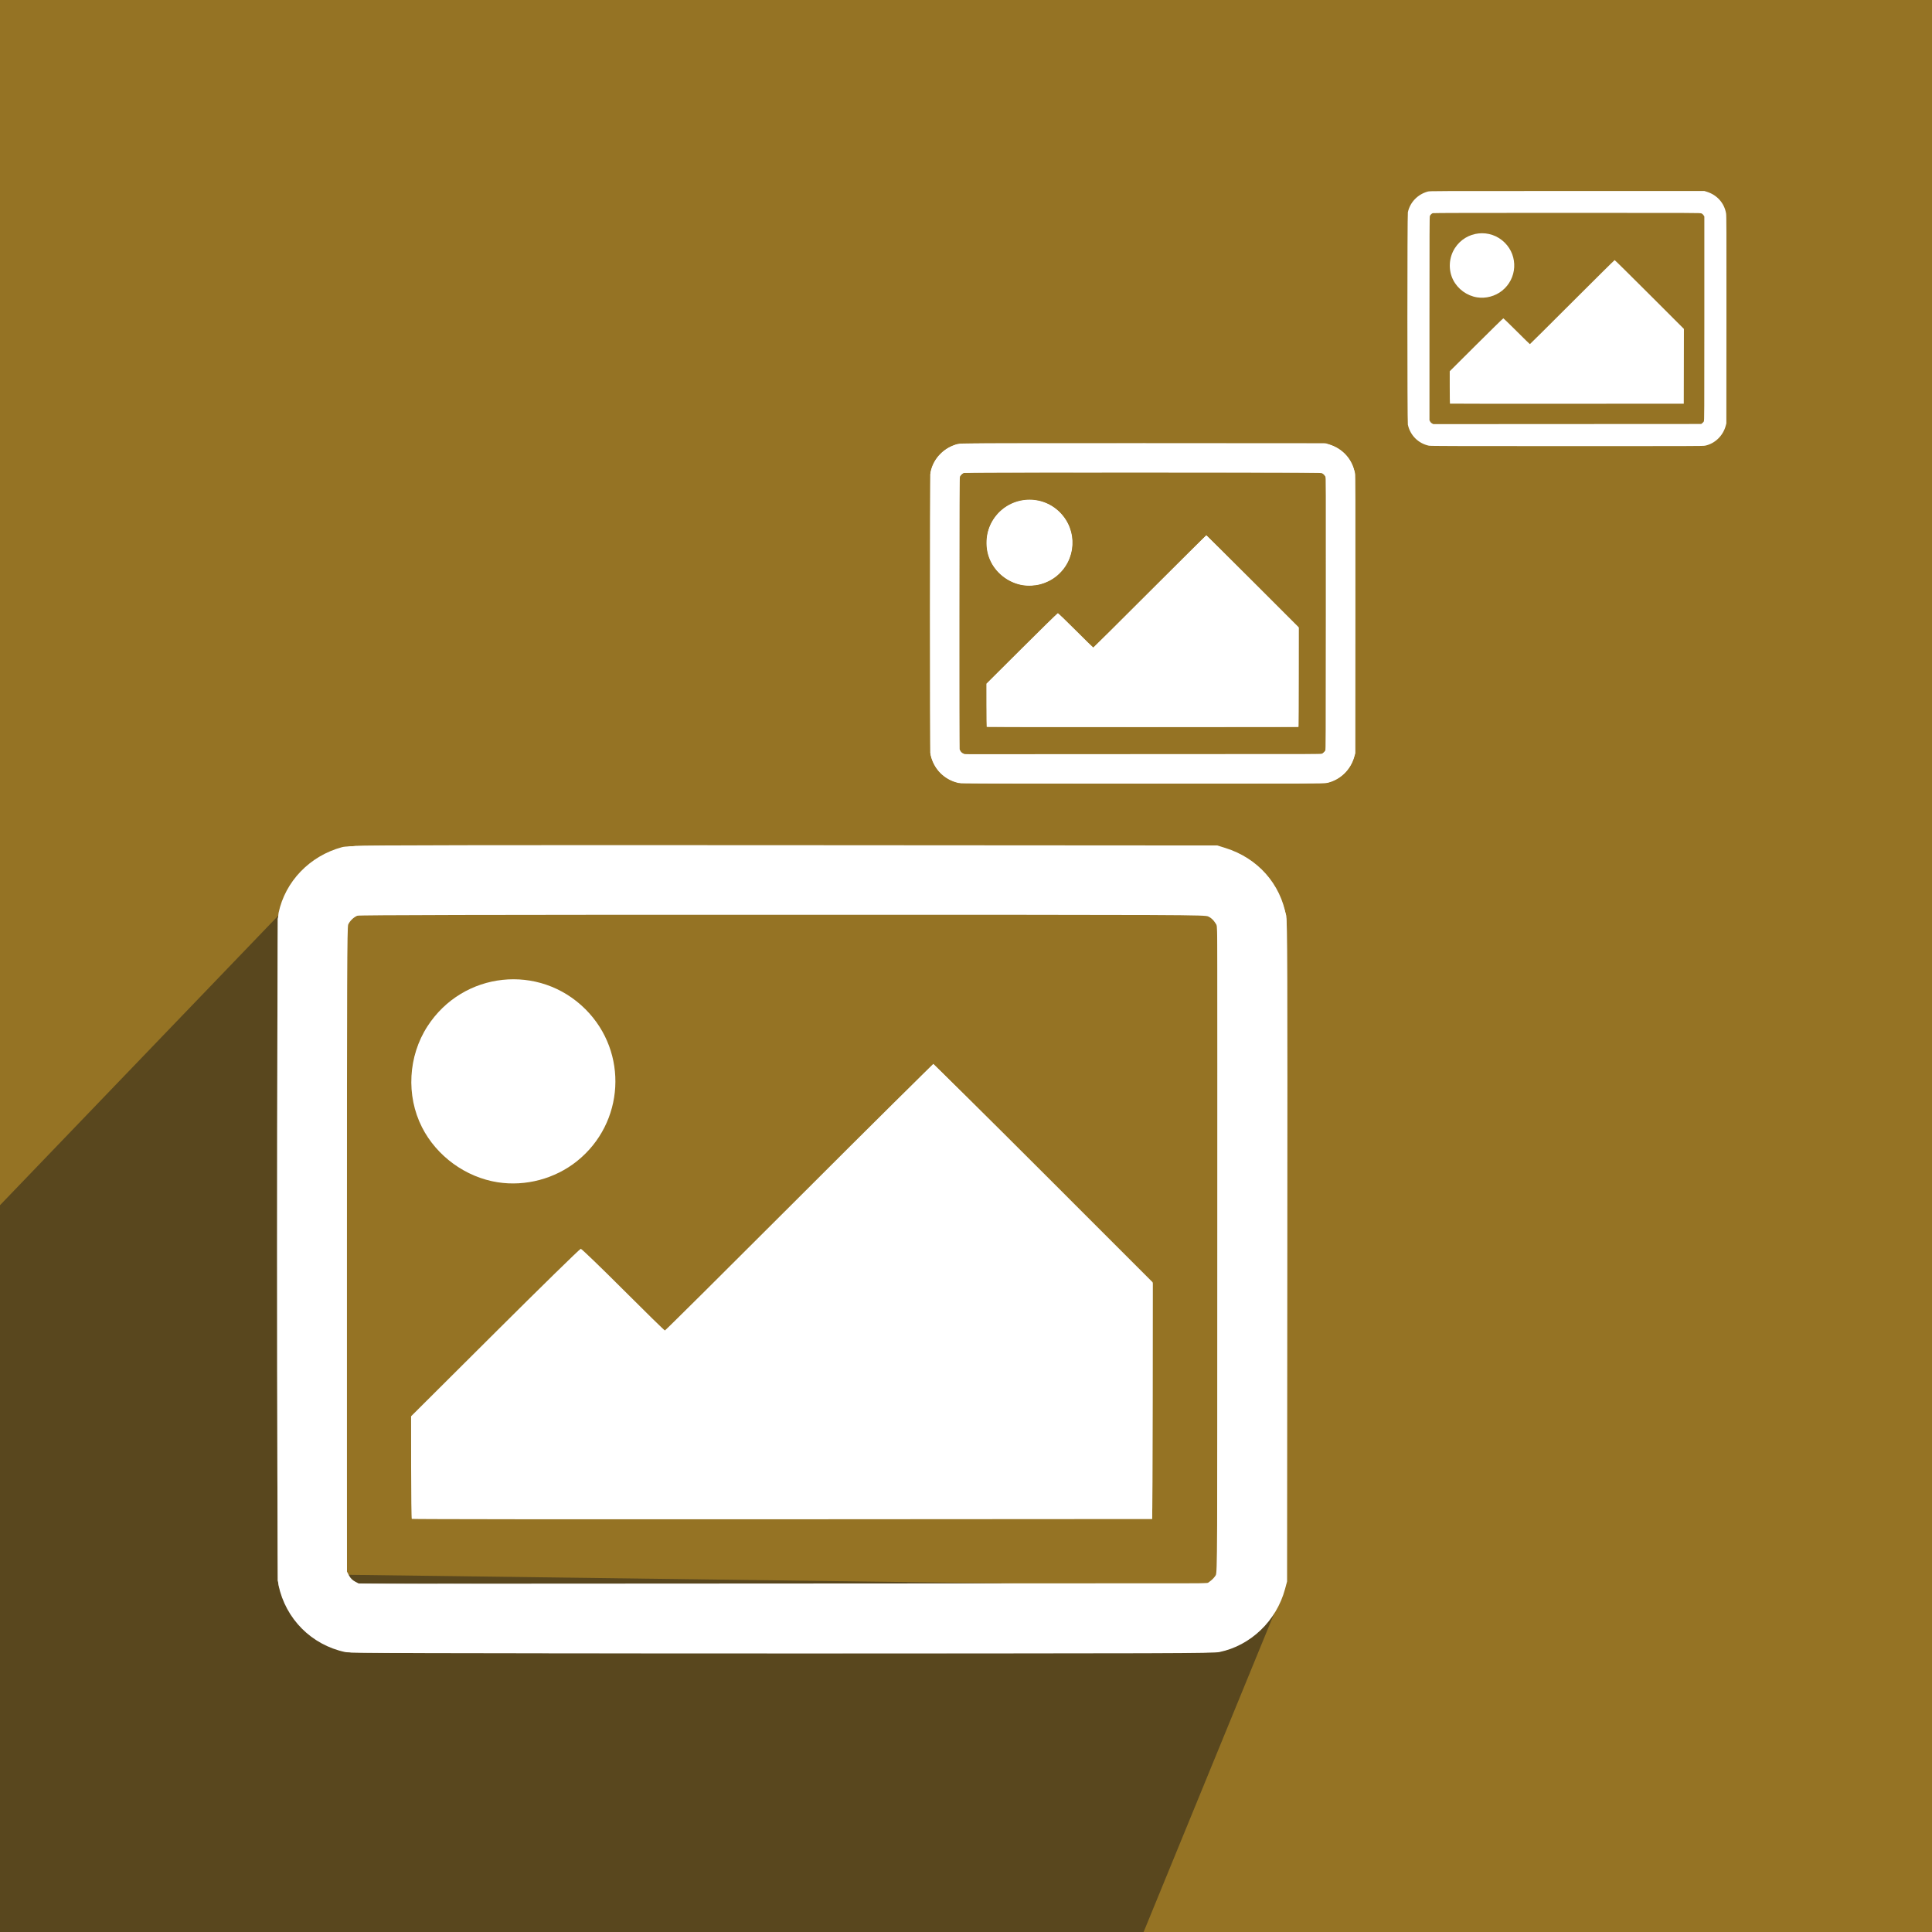 <?xml version="1.0" encoding="UTF-8" standalone="no"?>
<!-- Created with Inkscape (http://www.inkscape.org/) -->

<svg
   xmlns:dc="http://purl.org/dc/elements/1.1/"
   xmlns:cc="http://creativecommons.org/ns#"
   xmlns:rdf="http://www.w3.org/1999/02/22-rdf-syntax-ns#"
   xmlns:svg="http://www.w3.org/2000/svg"
   xmlns="http://www.w3.org/2000/svg"
   xmlns:sodipodi="http://sodipodi.sourceforge.net/DTD/sodipodi-0.dtd"
   xmlns:inkscape="http://www.inkscape.org/namespaces/inkscape"
   width="80"
   height="80"
   viewBox="0 0 21.167 21.167"
   version="1.1"
   id="svg8"
   inkscape:version="0.92.5 (2060ec1f9f, 2020-04-08)"
   sodipodi:docname="icon.svg"
   inkscape:export-filename="/home/antoniofregoso/Desarrollo/Odoo/14/ux/website_animated/static/description/icon.png"
   inkscape:export-xdpi="94.567993"
   inkscape:export-ydpi="94.567993">
  <defs
     id="defs2" />
  <sodipodi:namedview
     id="base"
     pagecolor="#ffffff"
     bordercolor="#666666"
     borderopacity="1.0"
     inkscape:pageopacity="0.0"
     inkscape:pageshadow="2"
     inkscape:zoom="5.8159535"
     inkscape:cx="-4.7392851"
     inkscape:cy="32.641973"
     inkscape:document-units="mm"
     inkscape:current-layer="layer1"
     showgrid="false"
     units="px"
     inkscape:window-width="1680"
     inkscape:window-height="986"
     inkscape:window-x="0"
     inkscape:window-y="27"
     inkscape:window-maximized="1" />
  <g
     inkscape:label="Capa 1"
     inkscape:groupmode="layer"
     id="layer1"
     transform="translate(0,-275.833)">
    <rect
       style="opacity:1;fill:#957324;fill-opacity:1;stroke:none;stroke-width:0.481;stroke-miterlimit:4;stroke-dasharray:none;stroke-opacity:1"
       id="rect812"
       width="21.326"
       height="21.262"
       x="-0.032"
       y="275.801" />
    <path
       style="fill:#1a1a1a;stroke:none;stroke-width:0.265;stroke-linecap:butt;stroke-linejoin:miter;stroke-opacity:1;stroke-miterlimit:4;stroke-dasharray:none;opacity:0.486"
       d="m 3.061,285.852 -3.106,3.232 0.014,7.979 12.542,-0.018 1.583,-3.862 -0.886,0.026 -9.423,-0.123 z"
       id="path927"
       inkscape:connector-curvature="0" />
    <rect
       style="opacity:1;fill:none;fill-opacity:1;stroke:#ffffff;stroke-width:1.591;stroke-miterlimit:4;stroke-dasharray:none;stroke-dashoffset:0;stroke-opacity:1"
       id="rect876"
       width="0.579"
       height="0"
       x="12.031"
       y="286.771"
       ry="0" />
    <g
       id="g859"
       transform="matrix(0.038,0,0,0.038,7.446,278.668)"
       style="fill:#ffffff">
      <path
         style="fill:#ffffff;stroke-width:0.265"
         d="m -96.45,401.71 c -9.694,-2.079 -17.128,-9.535 -19.195,-19.252 -0.588,-2.765 -0.577,-191.048 0.011,-193.847 1.914,-9.098 8.995,-16.443 18.281,-18.96 1.777,-0.482 5.441,-0.496 127.11,-0.496 H 155.036 l 2.327,0.73 c 9.336,2.928 15.899,10.32 17.524,19.736 0.346,2.005 0.386,14.004 0.324,97.009 l -0.071,94.721 -0.593,2.201 c -2.466,9.154 -9.911,16.302 -18.904,18.15 -1.845,0.379 -13.887,0.417 -126.206,0.398 -105.112,-0.018 -124.431,-0.078 -125.887,-0.39 z M 153.139,381.139 c 0.535,-0.408 1.18,-1.122 1.435,-1.587 0.438,-0.801 0.463,-5.802 0.463,-93.999 v -93.153 l -0.745,-1.126 c -0.469,-0.708 -1.156,-1.312 -1.852,-1.629 -1.082,-0.491 -3.825,-0.503 -122.864,-0.508 -85.397,-0.004 -121.98,0.078 -122.502,0.276 -1.014,0.383 -2.189,1.525 -2.629,2.554 -0.307,0.718 -0.364,15.446 -0.364,93.687 v 92.836 l 0.609,1.152 c 0.417,0.788 0.974,1.345 1.763,1.762 l 1.154,0.61 122.281,-0.067 122.281,-0.067 z M -77.224,363.315 c -0.097,-0.097 -0.182,-6.795 -0.188,-14.883 l -0.011,-14.706 24.239,-24.143 c 13.331,-13.279 24.439,-24.143 24.684,-24.143 0.245,0 5.743,5.298 12.217,11.774 6.474,6.476 11.891,11.774 12.038,11.774 0.146,0 17.53,-17.264 38.63,-38.365 21.1,-21.101 38.543,-38.365 38.762,-38.365 0.219,0 14.537,14.139 31.817,31.421 l 31.42,31.421 -0.067,34.13 -0.067,34.13 -106.649,0.067 c -58.657,0.037 -106.728,-0.013 -106.826,-0.11 z m 24.8,-97.047 c -9.248,-1.437 -17.638,-7.533 -21.866,-15.887 -4.612,-9.114 -3.986,-20.484 1.603,-29.113 10.251,-15.828 32.246,-18.183 45.55,-4.879 12.412,12.412 11.266,32.8 -2.46,43.788 -6.336,5.072 -14.817,7.335 -22.827,6.091 z"
         id="path873"
         inkscape:connector-curvature="0" />
      <path
         style="fill:#ffffff;stroke-width:0.265"
         d="m -94.708,401.829 c -10.011,-1.468 -17.971,-8.617 -20.592,-18.494 l -0.597,-2.249 v -95.382 -95.382 l 0.598,-2.349 c 1.227,-4.816 3.528,-8.685 7.268,-12.22 4.013,-3.793 8.812,-5.929 14.539,-6.471 2.094,-0.198 39.748,-0.26 125.232,-0.205 l 122.237,0.078 2.584,0.714 c 8.605,2.376 14.894,8.479 17.588,17.067 l 0.73,2.327 v 96.308 96.308 l -0.729,2.325 c -2.783,8.873 -9,14.771 -18.253,17.318 -1.554,0.428 -9.207,0.458 -125.348,0.495 -68.727,0.022 -124.388,-0.062 -125.258,-0.19 z M 152.707,381.682 c 0.465,-0.255 1.18,-0.9 1.587,-1.435 l 0.741,-0.972 0.067,-93.421 c 0.065,-90.596 0.052,-93.449 -0.424,-94.345 -0.27,-0.508 -0.995,-1.281 -1.611,-1.718 l -1.12,-0.794 -121.718,-0.068 c -85.048,-0.047 -122.032,0.017 -122.759,0.213 -1.383,0.373 -3.048,1.908 -3.385,3.122 -0.38,1.369 -0.372,185.272 0.009,186.642 0.338,1.219 1.803,2.738 2.963,3.073 0.53,0.154 47.452,0.232 122.831,0.206 115.591,-0.041 122.017,-0.067 122.819,-0.506 z m -229.667,-18.631 c -0.097,-0.097 -0.176,-6.727 -0.176,-14.734 v -14.558 l 24.114,-23.961 c 13.263,-13.179 24.306,-23.994 24.54,-24.034 0.262,-0.045 4.947,4.451 12.199,11.708 6.475,6.479 11.892,11.781 12.038,11.781 0.146,0 17.619,-17.353 38.829,-38.563 l 38.564,-38.563 31.617,31.62 31.617,31.62 v 33.512 c 0,18.432 -0.072,33.7 -0.161,33.93 -0.146,0.381 -9.784,0.419 -106.583,0.419 -58.532,0 -106.502,-0.079 -106.599,-0.176 z m 23.809,-97.067 c -12.284,-2.319 -21.957,-12.289 -23.737,-24.464 -0.49,-3.354 -0.186,-8.798 0.666,-11.907 4.441,-16.206 21.301,-25.344 37.363,-20.25 11.251,3.569 19.466,14.273 20.109,26.203 0.753,13.981 -8.436,26.443 -22.139,30.022 -2.958,0.773 -9.2,0.974 -12.262,0.396 z"
         id="path871"
         inkscape:connector-curvature="0" />
      <path
         style="fill:#ffffff;stroke-width:0.265"
         d="m -96.186,401.453 c -6.137,-1.259 -11.897,-5.036 -15.363,-10.073 -1.125,-1.635 -2.993,-5.682 -3.592,-7.781 -0.473,-1.658 -0.494,-5.126 -0.571,-96.838 -0.059,-70.07 -10e-4,-95.628 0.22,-97.055 1.304,-8.401 7.262,-15.696 15.381,-18.832 4.429,-1.711 -5.633,-1.588 129.702,-1.586 84.555,0.001 123.601,0.089 124.783,0.279 7.803,1.259 14.742,6.466 18.157,13.625 0.629,1.318 1.414,3.462 1.746,4.763 l 0.602,2.365 v 95.382 95.382 l -0.7,2.532 c -1.3,4.7 -3.495,8.304 -7.169,11.772 -3.432,3.239 -7.888,5.467 -12.371,6.186 -1.177,0.189 -40.747,0.269 -125.412,0.253 -101.997,-0.019 -123.994,-0.085 -125.412,-0.376 z m 249.125,-19.836 c 0.619,-0.363 1.403,-1.107 1.743,-1.654 l 0.618,-0.995 0.077,-92.736 c 0.055,-66.248 -0.005,-93.021 -0.21,-93.733 -0.36,-1.248 -1.708,-2.807 -2.831,-3.276 -0.714,-0.298 -20.986,-0.357 -122.847,-0.357 -121.281,0 -121.998,0.003 -123.024,0.527 -0.568,0.29 -1.367,0.965 -1.775,1.501 l -0.743,0.974 -0.075,93.022 c -0.041,51.162 -0.006,93.411 0.079,93.887 0.186,1.046 1.54,2.654 2.637,3.131 0.656,0.286 22.605,0.35 123.013,0.358 l 122.214,0.01 z M -76.805,363.052 c -0.259,-0.105 -0.331,-3.273 -0.331,-14.594 v -14.46 l 24.141,-24.147 c 13.278,-13.281 24.261,-24.147 24.407,-24.147 0.146,0 5.654,5.387 12.239,11.972 L -4.375,309.647 34.188,271.085 c 21.21,-21.209 38.742,-38.562 38.96,-38.562 0.218,0 14.476,14.08 31.685,31.288 l 31.288,31.288 -0.067,33.998 -0.067,33.998 -106.23,0.045 c -58.427,0.025 -106.379,-0.015 -106.561,-0.088 z m 25.202,-96.961 c -4.09,-0.511 -9.137,-2.41 -12.599,-4.74 -2.326,-1.566 -6.049,-5.25 -7.66,-7.582 -7.119,-10.298 -6.897,-24.09 0.547,-33.982 9.27,-12.32 26.4,-15.402 39.205,-7.055 6.675,4.351 11.287,11.236 12.795,19.1 0.433,2.258 0.565,7.073 0.255,9.297 -2.192,15.74 -16.781,26.931 -32.543,24.962 z"
         id="path869"
         inkscape:connector-curvature="0" />
      <path
         style="fill:#ffffff;stroke-width:0.265"
         d="m -94.995,401.564 c -5.139,-0.745 -10.148,-3.367 -13.923,-7.29 -3.05,-3.17 -5.102,-6.903 -6.249,-11.372 -0.441,-1.718 -0.466,-6.984 -0.466,-97.33 v -95.515 l 0.597,-2.249 c 1.203,-4.533 3.596,-8.579 6.941,-11.735 3.19,-3.009 6.763,-4.971 11.036,-6.06 l 2.329,-0.594 H 29.227 c 134.768,0 125.34,-0.106 129.686,1.462 8.121,2.931 14.245,10.339 15.562,18.825 0.221,1.427 0.279,26.985 0.22,97.055 -0.078,91.603 -0.099,95.181 -0.57,96.838 -0.797,2.801 -2.861,6.846 -4.621,9.053 -3.376,4.235 -7.825,7.076 -13.417,8.567 -1.784,0.476 -5.878,0.493 -125.669,0.533 -69.015,0.023 -124.528,-0.061 -125.412,-0.189 z M 152.759,381.88 c 0.494,-0.291 1.268,-0.987 1.72,-1.546 l 0.822,-1.017 0.067,-93.382 c 0.067,-92.848 0.064,-93.388 -0.461,-94.416 -0.29,-0.569 -0.966,-1.369 -1.502,-1.778 l -0.974,-0.743 -122.617,-0.067 -122.617,-0.067 -1.006,0.566 c -1.144,0.643 -1.88,1.543 -2.331,2.849 -0.422,1.223 -0.448,185.124 -0.027,186.641 0.365,1.313 2.012,2.948 3.32,3.295 0.698,0.185 40.074,0.26 122.867,0.233 121.329,-0.039 121.844,-0.042 122.739,-0.569 z M -76.871,348.476 v -14.487 l 24.011,-24.01 c 13.206,-13.206 24.129,-24.01 24.272,-24.01 0.143,0 5.563,5.298 12.045,11.774 6.482,6.476 11.96,11.774 12.174,11.774 0.214,0 17.743,-17.353 38.953,-38.563 l 38.563,-38.563 31.486,31.485 31.486,31.485 -0.067,33.734 -0.067,33.734 -106.429,0.067 -106.429,0.067 z m 24.32,-82.619 c -12.089,-2.046 -21.65,-11.377 -23.92,-23.347 -0.52,-2.74 -0.514,-8.007 0.012,-10.779 2.247,-11.845 11.69,-21.084 23.688,-23.177 3.239,-0.565 8.748,-0.389 11.627,0.371 5.689,1.503 9.433,3.638 13.507,7.705 2.935,2.929 4.421,4.966 5.94,8.139 4.128,8.619 3.546,19.306 -1.499,27.541 -2.488,4.061 -5.649,7.176 -9.911,9.767 -4.555,2.77 -9.395,4.068 -14.966,4.015 -1.796,-0.017 -3.811,-0.123 -4.478,-0.236 z"
         id="path867"
         inkscape:connector-curvature="0" />
      <path
         style="fill:#ffffff;stroke-width:0.265"
         d="m -96.583,401.153 c -7.724,-1.647 -14.366,-7.277 -17.291,-14.655 -1.782,-4.494 -1.648,4.163 -1.567,-101.72 l 0.073,-95.779 0.612,-1.974 c 2.786,-8.991 10.162,-15.591 19.214,-17.195 1.082,-0.192 39.91,-0.278 125.053,-0.278 136.198,0 125.383,-0.134 129.916,1.613 3.982,1.535 8.582,5.195 11.065,8.804 1.314,1.909 2.874,5.377 3.528,7.839 l 0.597,2.249 v 95.515 c 0,90.301 -0.025,95.614 -0.466,97.328 -1.243,4.843 -3.116,8.118 -6.678,11.68 -3.653,3.653 -7.206,5.598 -12.108,6.629 -2.792,0.587 -249.186,0.533 -251.946,-0.056 z M 153.264,381.681 c 0.605,-0.4 1.37,-1.234 1.7,-1.852 l 0.601,-1.124 v -93.133 -93.133 l -0.642,-1.121 c -0.353,-0.616 -1.117,-1.45 -1.697,-1.852 l -1.055,-0.731 -121.996,-0.077 c -85.993,-0.054 -122.285,0.006 -122.976,0.205 -1.272,0.367 -2.484,1.401 -3.133,2.675 -0.513,1.005 -0.518,2.1 -0.451,94.398 l 0.067,93.382 0.819,1.017 c 0.45,0.559 1.284,1.283 1.852,1.608 l 1.033,0.591 122.389,-0.062 122.389,-0.062 z M -76.695,362.786 c -0.097,-0.097 -0.176,-6.614 -0.176,-14.483 v -14.306 l 24.009,-24.014 c 13.205,-13.208 24.128,-24.014 24.274,-24.014 0.146,0 5.654,5.387 12.239,11.972 l 11.974,11.972 38.563,-38.562 c 21.21,-21.209 38.742,-38.562 38.96,-38.562 0.218,0 14.416,14.02 31.551,31.155 l 31.154,31.155 v 33.932 33.932 H 29.668 c -58.402,0 -106.265,-0.079 -106.362,-0.176 z m 24.832,-96.938 c -4.388,-0.689 -8.848,-2.41 -12.341,-4.763 -2.331,-1.57 -5.785,-4.987 -7.393,-7.313 -1.823,-2.637 -3.571,-6.415 -4.41,-9.534 -0.625,-2.322 -0.696,-3.047 -0.69,-7.085 0.005,-4.021 0.081,-4.778 0.711,-7.144 0.84,-3.155 3.064,-7.779 4.909,-10.205 6.1,-8.025 16.178,-12.454 25.933,-11.396 6.936,0.752 12.837,3.543 17.6,8.324 9.738,9.774 11.3,24.705 3.79,36.227 -4.211,6.46 -10.634,10.855 -18.324,12.537 -2.265,0.496 -7.636,0.689 -9.784,0.351 z"
         id="path865"
         inkscape:connector-curvature="0" />
      <path
         style="fill:#ffffff;stroke-width:0.265"
         d="m -95.566,401.201 c -10.117,-1.842 -17.801,-9.575 -19.542,-19.666 -0.349,-2.021 -0.389,-13.805 -0.328,-97.021 l 0.069,-94.721 0.597,-2.117 c 2.457,-8.713 8.852,-15.043 17.575,-17.393 l 2.201,-0.593 122.899,-0.081 c 86.661,-0.057 123.636,0.003 125.4,0.205 9.824,1.121 17.956,8.189 20.551,17.863 0.482,1.796 0.497,4.78 0.497,98.028 0,91.896 -0.021,96.253 -0.477,97.896 -0.746,2.688 -2.914,6.889 -4.703,9.112 -2.981,3.705 -7.7,6.77 -12.547,8.146 l -2.117,0.601 -124.09,0.043 c -100.974,0.035 -124.442,-0.021 -125.984,-0.301 z M 151.576,382.553 c 1.236,-0.287 2.087,-0.885 3.18,-2.236 l 0.809,-1 0.077,-93.043 c 0.055,-66.43 -0.005,-93.328 -0.21,-94.039 -0.36,-1.248 -1.707,-2.807 -2.831,-3.276 -0.714,-0.298 -21.03,-0.357 -123.168,-0.353 l -122.312,0.004 -1.051,0.595 c -1.184,0.67 -2.123,1.914 -2.517,3.334 -0.407,1.464 -0.367,184.614 0.04,186.232 0.391,1.552 2.083,3.318 3.55,3.706 1.335,0.353 242.914,0.427 244.432,0.075 z M -76.554,362.645 c -0.239,-0.239 -0.318,-3.789 -0.318,-14.35 v -14.033 l 24.009,-24.014 c 13.205,-13.208 24.129,-24.014 24.277,-24.014 0.147,0 5.565,5.298 12.039,11.774 6.474,6.476 11.951,11.774 12.169,11.774 0.219,0 17.751,-17.353 38.961,-38.563 l 38.563,-38.563 31.353,31.352 31.353,31.352 v 33.64 c 0,30.432 -0.04,33.656 -0.419,33.801 -0.23,0.088 -47.95,0.161 -106.045,0.161 -81.801,0 -105.698,-0.072 -105.944,-0.318 z m 22.701,-97.286 c -11.621,-2.57 -20.373,-11.637 -22.487,-23.296 -0.431,-2.379 -0.369,-7.69 0.12,-10.23 2.108,-10.95 10.171,-19.604 20.99,-22.53 2.299,-0.622 3.052,-0.696 7.198,-0.707 4.043,-0.011 4.932,0.067 7.011,0.612 5.419,1.422 9.408,3.714 13.376,7.687 3.487,3.492 5.536,6.751 6.998,11.136 5.221,15.654 -3.782,32.477 -19.764,36.93 -3.414,0.951 -10.052,1.147 -13.443,0.397 z"
         id="path863"
         inkscape:connector-curvature="0" />
      <path
         style="fill:#ffffff;stroke-width:0.265"
         d="m -95.437,401.056 c -7.616,-1.285 -14.514,-6.59 -17.698,-13.611 -0.421,-0.928 -1.036,-2.56 -1.367,-3.626 l -0.602,-1.938 -0.072,-95.118 c -0.05,-65.471 0.014,-95.684 0.206,-96.935 0.625,-4.088 2.658,-8.454 5.466,-11.741 2.826,-3.308 6.954,-5.937 11.615,-7.397 l 2.365,-0.741 123.957,-0.069 c 136.267,-0.075 126.243,-0.191 130.604,1.503 3.326,1.291 5.583,2.801 8.302,5.553 4.123,4.172 6.246,8.554 6.873,14.18 0.212,1.907 0.273,28.787 0.217,96.308 l -0.078,93.662 -0.583,2.046 c -1.326,4.653 -3.326,8.184 -6.342,11.2 -3.495,3.495 -8.023,5.852 -12.9,6.716 -1.872,0.332 -247.997,0.339 -249.961,0.007 z M 153.529,381.916 c 0.683,-0.473 1.345,-1.262 1.763,-2.102 l 0.67,-1.345 -0.003,-92.618 c 0,-64.478 -0.087,-92.926 -0.282,-93.629 -0.375,-1.352 -1.877,-2.963 -3.239,-3.477 -1.004,-0.379 -12.509,-0.411 -123.389,-0.346 l -122.28,0.072 -1.145,0.805 c -0.63,0.443 -1.412,1.276 -1.738,1.852 l -0.593,1.047 -0.004,93.342 c -0.004,91.235 0.007,93.364 0.499,94.324 0.569,1.109 1.377,1.913 2.539,2.527 0.721,0.381 11.995,0.414 123.451,0.363 l 122.657,-0.056 z M -76.43,362.521 c -0.097,-0.097 -0.176,-6.497 -0.176,-14.222 v -14.046 l 23.879,-23.878 c 13.134,-13.133 23.999,-23.878 24.144,-23.878 0.146,0 5.562,5.298 12.037,11.774 6.474,6.476 11.951,11.774 12.169,11.774 0.219,0 17.751,-17.353 38.961,-38.563 l 38.563,-38.563 31.221,31.22 31.221,31.22 v 33.669 33.669 H 29.668 c -58.257,0 -106.001,-0.079 -106.098,-0.176 z m 25.255,-96.956 c -11.537,-1.338 -21.008,-9.362 -24.253,-20.544 -4.383,-15.105 4.561,-31.058 19.84,-35.388 11.144,-3.158 23.648,1.108 30.551,10.421 3.802,5.131 5.584,10.622 5.578,17.188 -0.008,7.583 -2.561,14.026 -7.72,19.483 -4.789,5.066 -10.837,8.079 -17.765,8.852 -2.824,0.315 -3.42,0.314 -6.23,-0.012 z"
         id="path861"
         inkscape:connector-curvature="0" />
    </g>
    <g
       style="fill:#ffffff"
       transform="matrix(0.012,0,0,0.012,16.625,276.317)"
       id="g909">
      <path
         inkscape:connector-curvature="0"
         id="path895"
         d="m -80.842,366.59 c -9.694,-2.079 -17.128,-9.535 -19.195,-19.252 -0.588,-2.765 -0.577,-191.048 0.011,-193.847 1.914,-9.098 8.995,-16.443 18.281,-18.96 1.777,-0.482 5.441,-0.496 127.11,-0.496 H 170.645 l 2.327,0.73 c 9.336,2.928 15.899,10.32 17.524,19.736 0.346,2.005 0.386,14.004 0.324,97.009 l -0.071,94.721 -0.593,2.201 c -2.466,9.154 -9.911,16.302 -18.904,18.15 -1.845,0.379 -13.887,0.417 -126.206,0.398 -105.112,-0.018 -124.431,-0.078 -125.887,-0.39 z M 168.747,346.019 c 0.535,-0.408 1.18,-1.122 1.435,-1.587 0.438,-0.801 0.463,-5.802 0.463,-93.999 v -93.153 l -0.745,-1.126 c -0.469,-0.708 -1.156,-1.312 -1.852,-1.629 -1.082,-0.491 -3.825,-0.503 -122.864,-0.508 -85.397,-0.004 -121.98,0.078 -122.502,0.276 -1.014,0.383 -2.189,1.525 -2.629,2.554 -0.307,0.718 -0.364,15.446 -0.364,93.687 v 92.836 l 0.609,1.152 c 0.417,0.788 0.974,1.345 1.763,1.762 l 1.154,0.61 122.281,-0.067 122.281,-0.067 z M -61.615,328.196 c -0.097,-0.097 -0.182,-6.795 -0.188,-14.883 l -0.011,-14.706 24.239,-24.143 c 13.331,-13.279 24.439,-24.143 24.684,-24.143 0.245,0 5.743,5.298 12.217,11.774 6.474,6.476 11.891,11.774 12.038,11.774 0.146,0 17.53,-17.264 38.63,-38.365 21.1,-21.101 38.543,-38.365 38.762,-38.365 0.219,0 14.537,14.139 31.817,31.421 l 31.42,31.421 -0.067,34.13 -0.067,34.13 -106.649,0.067 c -58.657,0.037 -106.728,-0.013 -106.826,-0.11 z m 24.8,-97.047 c -9.248,-1.437 -17.638,-7.533 -21.866,-15.887 -4.612,-9.114 -3.986,-20.484 1.603,-29.113 10.251,-15.828 32.246,-18.183 45.55,-4.879 12.412,12.412 11.266,32.8 -2.46,43.788 -6.336,5.072 -14.817,7.335 -22.827,6.091 z"
         style="fill:#ffffff;stroke-width:0.265" />
    </g>
    <g
       id="g925"
       transform="matrix(0.016,0,0,0.016,12.046,277.984)"
       style="fill:#ffffff">
      <path
         style="fill:#ffffff;stroke-width:0.265"
         d="m -96.45,401.71 c -9.694,-2.079 -17.128,-9.535 -19.195,-19.252 -0.588,-2.765 -0.577,-191.048 0.011,-193.847 1.914,-9.098 8.995,-16.443 18.281,-18.96 1.777,-0.482 5.441,-0.496 127.11,-0.496 H 155.036 l 2.327,0.73 c 9.336,2.928 15.899,10.32 17.524,19.736 0.346,2.005 0.386,14.004 0.324,97.009 l -0.071,94.721 -0.593,2.201 c -2.466,9.154 -9.911,16.302 -18.904,18.15 -1.845,0.379 -13.887,0.417 -126.206,0.398 -105.112,-0.018 -124.431,-0.078 -125.887,-0.39 z M 153.139,381.139 c 0.535,-0.408 1.18,-1.122 1.435,-1.587 0.438,-0.801 0.463,-5.802 0.463,-93.999 v -93.153 l -0.745,-1.126 c -0.469,-0.708 -1.156,-1.312 -1.852,-1.629 -1.082,-0.491 -3.825,-0.503 -122.864,-0.508 -85.397,-0.004 -121.98,0.078 -122.502,0.276 -1.014,0.383 -2.189,1.525 -2.629,2.554 -0.307,0.718 -0.364,15.446 -0.364,93.687 v 92.836 l 0.609,1.152 c 0.417,0.788 0.974,1.345 1.763,1.762 l 1.154,0.61 122.281,-0.067 122.281,-0.067 z M -77.224,363.315 c -0.097,-0.097 -0.182,-6.795 -0.188,-14.883 l -0.011,-14.706 24.239,-24.143 c 13.331,-13.279 24.439,-24.143 24.684,-24.143 0.245,0 5.743,5.298 12.217,11.774 6.474,6.476 11.891,11.774 12.038,11.774 0.146,0 17.53,-17.264 38.63,-38.365 21.1,-21.101 38.543,-38.365 38.762,-38.365 0.219,0 14.537,14.139 31.817,31.421 l 31.42,31.421 -0.067,34.13 -0.067,34.13 -106.649,0.067 c -58.657,0.037 -106.728,-0.013 -106.826,-0.11 z m 24.8,-97.047 c -9.248,-1.437 -17.638,-7.533 -21.866,-15.887 -4.612,-9.114 -3.986,-20.484 1.603,-29.113 10.251,-15.828 32.246,-18.183 45.55,-4.879 12.412,12.412 11.266,32.8 -2.46,43.788 -6.336,5.072 -14.817,7.335 -22.827,6.091 z"
         id="path911"
         inkscape:connector-curvature="0" />
      <path
         style="fill:#ffffff;stroke-width:0.265"
         d="m -94.708,401.829 c -10.011,-1.468 -17.971,-8.617 -20.592,-18.494 l -0.597,-2.249 v -95.382 -95.382 l 0.598,-2.349 c 1.227,-4.816 3.528,-8.685 7.268,-12.22 4.013,-3.793 8.812,-5.929 14.539,-6.471 2.094,-0.198 39.748,-0.26 125.232,-0.205 l 122.237,0.078 2.584,0.714 c 8.605,2.376 14.894,8.479 17.588,17.067 l 0.73,2.327 v 96.308 96.308 l -0.729,2.325 c -2.783,8.873 -9,14.771 -18.253,17.318 -1.554,0.428 -9.207,0.458 -125.348,0.495 -68.727,0.022 -124.388,-0.062 -125.258,-0.19 z M 152.707,381.682 c 0.465,-0.255 1.18,-0.9 1.587,-1.435 l 0.741,-0.972 0.067,-93.421 c 0.065,-90.596 0.052,-93.449 -0.424,-94.345 -0.27,-0.508 -0.995,-1.281 -1.611,-1.718 l -1.12,-0.794 -121.718,-0.068 c -85.048,-0.047 -122.032,0.017 -122.759,0.213 -1.383,0.373 -3.048,1.908 -3.385,3.122 -0.38,1.369 -0.372,185.272 0.009,186.642 0.338,1.219 1.803,2.738 2.963,3.073 0.53,0.154 47.452,0.232 122.831,0.206 115.591,-0.041 122.017,-0.067 122.819,-0.506 z m -229.667,-18.631 c -0.097,-0.097 -0.176,-6.727 -0.176,-14.734 v -14.558 l 24.114,-23.961 c 13.263,-13.179 24.306,-23.994 24.54,-24.034 0.262,-0.045 4.947,4.451 12.199,11.708 6.475,6.479 11.892,11.781 12.038,11.781 0.146,0 17.619,-17.353 38.829,-38.563 l 38.564,-38.563 31.617,31.62 31.617,31.62 v 33.512 c 0,18.432 -0.072,33.7 -0.161,33.93 -0.146,0.381 -9.784,0.419 -106.583,0.419 -58.532,0 -106.502,-0.079 -106.599,-0.176 z m 23.809,-97.067 c -12.284,-2.319 -21.957,-12.289 -23.737,-24.464 -0.49,-3.354 -0.186,-8.798 0.666,-11.907 4.441,-16.206 21.301,-25.344 37.363,-20.25 11.251,3.569 19.466,14.273 20.109,26.203 0.753,13.981 -8.436,26.443 -22.139,30.022 -2.958,0.773 -9.2,0.974 -12.262,0.396 z"
         id="path913"
         inkscape:connector-curvature="0" />
      <path
         style="fill:#ffffff;stroke-width:0.265"
         d="m -96.186,401.453 c -6.137,-1.259 -11.897,-5.036 -15.363,-10.073 -1.125,-1.635 -2.993,-5.682 -3.592,-7.781 -0.473,-1.658 -0.494,-5.126 -0.571,-96.838 -0.059,-70.07 -10e-4,-95.628 0.22,-97.055 1.304,-8.401 7.262,-15.696 15.381,-18.832 4.429,-1.711 -5.633,-1.588 129.702,-1.586 84.555,0.001 123.601,0.089 124.783,0.279 7.803,1.259 14.742,6.466 18.157,13.625 0.629,1.318 1.414,3.462 1.746,4.763 l 0.602,2.365 v 95.382 95.382 l -0.7,2.532 c -1.3,4.7 -3.495,8.304 -7.169,11.772 -3.432,3.239 -7.888,5.467 -12.371,6.186 -1.177,0.189 -40.747,0.269 -125.412,0.253 -101.997,-0.019 -123.994,-0.085 -125.412,-0.376 z m 249.125,-19.836 c 0.619,-0.363 1.403,-1.107 1.743,-1.654 l 0.618,-0.995 0.077,-92.736 c 0.055,-66.248 -0.005,-93.021 -0.21,-93.733 -0.36,-1.248 -1.708,-2.807 -2.831,-3.276 -0.714,-0.298 -20.986,-0.357 -122.847,-0.357 -121.281,0 -121.998,0.003 -123.024,0.527 -0.568,0.29 -1.367,0.965 -1.775,1.501 l -0.743,0.974 -0.075,93.022 c -0.041,51.162 -0.006,93.411 0.079,93.887 0.186,1.046 1.54,2.654 2.637,3.131 0.656,0.286 22.605,0.35 123.013,0.358 l 122.214,0.01 z M -76.805,363.052 c -0.259,-0.105 -0.331,-3.273 -0.331,-14.594 v -14.46 l 24.141,-24.147 c 13.278,-13.281 24.261,-24.147 24.407,-24.147 0.146,0 5.654,5.387 12.239,11.972 L -4.375,309.647 34.188,271.085 c 21.21,-21.209 38.742,-38.562 38.96,-38.562 0.218,0 14.476,14.08 31.685,31.288 l 31.288,31.288 -0.067,33.998 -0.067,33.998 -106.23,0.045 c -58.427,0.025 -106.379,-0.015 -106.561,-0.088 z m 25.202,-96.961 c -4.09,-0.511 -9.137,-2.41 -12.599,-4.74 -2.326,-1.566 -6.049,-5.25 -7.66,-7.582 -7.119,-10.298 -6.897,-24.09 0.547,-33.982 9.27,-12.32 26.4,-15.402 39.205,-7.055 6.675,4.351 11.287,11.236 12.795,19.1 0.433,2.258 0.565,7.073 0.255,9.297 -2.192,15.74 -16.781,26.931 -32.543,24.962 z"
         id="path915"
         inkscape:connector-curvature="0" />
      <path
         style="fill:#ffffff;stroke-width:0.265"
         d="m -94.995,401.564 c -5.139,-0.745 -10.148,-3.367 -13.923,-7.29 -3.05,-3.17 -5.102,-6.903 -6.249,-11.372 -0.441,-1.718 -0.466,-6.984 -0.466,-97.33 v -95.515 l 0.597,-2.249 c 1.203,-4.533 3.596,-8.579 6.941,-11.735 3.19,-3.009 6.763,-4.971 11.036,-6.06 l 2.329,-0.594 H 29.227 c 134.768,0 125.34,-0.106 129.686,1.462 8.121,2.931 14.245,10.339 15.562,18.825 0.221,1.427 0.279,26.985 0.22,97.055 -0.078,91.603 -0.099,95.181 -0.57,96.838 -0.797,2.801 -2.861,6.846 -4.621,9.053 -3.376,4.235 -7.825,7.076 -13.417,8.567 -1.784,0.476 -5.878,0.493 -125.669,0.533 -69.015,0.023 -124.528,-0.061 -125.412,-0.189 z M 152.759,381.88 c 0.494,-0.291 1.268,-0.987 1.72,-1.546 l 0.822,-1.017 0.067,-93.382 c 0.067,-92.848 0.064,-93.388 -0.461,-94.416 -0.29,-0.569 -0.966,-1.369 -1.502,-1.778 l -0.974,-0.743 -122.617,-0.067 -122.617,-0.067 -1.006,0.566 c -1.144,0.643 -1.88,1.543 -2.331,2.849 -0.422,1.223 -0.448,185.124 -0.027,186.641 0.365,1.313 2.012,2.948 3.32,3.295 0.698,0.185 40.074,0.26 122.867,0.233 121.329,-0.039 121.844,-0.042 122.739,-0.569 z M -76.871,348.476 v -14.487 l 24.011,-24.01 c 13.206,-13.206 24.129,-24.01 24.272,-24.01 0.143,0 5.563,5.298 12.045,11.774 6.482,6.476 11.96,11.774 12.174,11.774 0.214,0 17.743,-17.353 38.953,-38.563 l 38.563,-38.563 31.486,31.485 31.486,31.485 -0.067,33.734 -0.067,33.734 -106.429,0.067 -106.429,0.067 z m 24.32,-82.619 c -12.089,-2.046 -21.65,-11.377 -23.92,-23.347 -0.52,-2.74 -0.514,-8.007 0.012,-10.779 2.247,-11.845 11.69,-21.084 23.688,-23.177 3.239,-0.565 8.748,-0.389 11.627,0.371 5.689,1.503 9.433,3.638 13.507,7.705 2.935,2.929 4.421,4.966 5.94,8.139 4.128,8.619 3.546,19.306 -1.499,27.541 -2.488,4.061 -5.649,7.176 -9.911,9.767 -4.555,2.77 -9.395,4.068 -14.966,4.015 -1.796,-0.017 -3.811,-0.123 -4.478,-0.236 z"
         id="path917"
         inkscape:connector-curvature="0" />
      <path
         style="fill:#ffffff;stroke-width:0.265"
         d="m -96.583,401.153 c -7.724,-1.647 -14.366,-7.277 -17.291,-14.655 -1.782,-4.494 -1.648,4.163 -1.567,-101.72 l 0.073,-95.779 0.612,-1.974 c 2.786,-8.991 10.162,-15.591 19.214,-17.195 1.082,-0.192 39.91,-0.278 125.053,-0.278 136.198,0 125.383,-0.134 129.916,1.613 3.982,1.535 8.582,5.195 11.065,8.804 1.314,1.909 2.874,5.377 3.528,7.839 l 0.597,2.249 v 95.515 c 0,90.301 -0.025,95.614 -0.466,97.328 -1.243,4.843 -3.116,8.118 -6.678,11.68 -3.653,3.653 -7.206,5.598 -12.108,6.629 -2.792,0.587 -249.186,0.533 -251.946,-0.056 z M 153.264,381.681 c 0.605,-0.4 1.37,-1.234 1.7,-1.852 l 0.601,-1.124 v -93.133 -93.133 l -0.642,-1.121 c -0.353,-0.616 -1.117,-1.45 -1.697,-1.852 l -1.055,-0.731 -121.996,-0.077 c -85.993,-0.054 -122.285,0.006 -122.976,0.205 -1.272,0.367 -2.484,1.401 -3.133,2.675 -0.513,1.005 -0.518,2.1 -0.451,94.398 l 0.067,93.382 0.819,1.017 c 0.45,0.559 1.284,1.283 1.852,1.608 l 1.033,0.591 122.389,-0.062 122.389,-0.062 z M -76.695,362.786 c -0.097,-0.097 -0.176,-6.614 -0.176,-14.483 v -14.306 l 24.009,-24.014 c 13.205,-13.208 24.128,-24.014 24.274,-24.014 0.146,0 5.654,5.387 12.239,11.972 l 11.974,11.972 38.563,-38.562 c 21.21,-21.209 38.742,-38.562 38.96,-38.562 0.218,0 14.416,14.02 31.551,31.155 l 31.154,31.155 v 33.932 33.932 H 29.668 c -58.402,0 -106.265,-0.079 -106.362,-0.176 z m 24.832,-96.938 c -4.388,-0.689 -8.848,-2.41 -12.341,-4.763 -2.331,-1.57 -5.785,-4.987 -7.393,-7.313 -1.823,-2.637 -3.571,-6.415 -4.41,-9.534 -0.625,-2.322 -0.696,-3.047 -0.69,-7.085 0.005,-4.021 0.081,-4.778 0.711,-7.144 0.84,-3.155 3.064,-7.779 4.909,-10.205 6.1,-8.025 16.178,-12.454 25.933,-11.396 6.936,0.752 12.837,3.543 17.6,8.324 9.738,9.774 11.3,24.705 3.79,36.227 -4.211,6.46 -10.634,10.855 -18.324,12.537 -2.265,0.496 -7.636,0.689 -9.784,0.351 z"
         id="path919"
         inkscape:connector-curvature="0" />
      <path
         style="fill:#ffffff;stroke-width:0.265"
         d="m -95.566,401.201 c -10.117,-1.842 -17.801,-9.575 -19.542,-19.666 -0.349,-2.021 -0.389,-13.805 -0.328,-97.021 l 0.069,-94.721 0.597,-2.117 c 2.457,-8.713 8.852,-15.043 17.575,-17.393 l 2.201,-0.593 122.899,-0.081 c 86.661,-0.057 123.636,0.003 125.4,0.205 9.824,1.121 17.956,8.189 20.551,17.863 0.482,1.796 0.497,4.78 0.497,98.028 0,91.896 -0.021,96.253 -0.477,97.896 -0.746,2.688 -2.914,6.889 -4.703,9.112 -2.981,3.705 -7.7,6.77 -12.547,8.146 l -2.117,0.601 -124.09,0.043 c -100.974,0.035 -124.442,-0.021 -125.984,-0.301 z M 151.576,382.553 c 1.236,-0.287 2.087,-0.885 3.18,-2.236 l 0.809,-1 0.077,-93.043 c 0.055,-66.43 -0.005,-93.328 -0.21,-94.039 -0.36,-1.248 -1.707,-2.807 -2.831,-3.276 -0.714,-0.298 -21.03,-0.357 -123.168,-0.353 l -122.312,0.004 -1.051,0.595 c -1.184,0.67 -2.123,1.914 -2.517,3.334 -0.407,1.464 -0.367,184.614 0.04,186.232 0.391,1.552 2.083,3.318 3.55,3.706 1.335,0.353 242.914,0.427 244.432,0.075 z M -76.554,362.645 c -0.239,-0.239 -0.318,-3.789 -0.318,-14.35 v -14.033 l 24.009,-24.014 c 13.205,-13.208 24.129,-24.014 24.277,-24.014 0.147,0 5.565,5.298 12.039,11.774 6.474,6.476 11.951,11.774 12.169,11.774 0.219,0 17.751,-17.353 38.961,-38.563 l 38.563,-38.563 31.353,31.352 31.353,31.352 v 33.64 c 0,30.432 -0.04,33.656 -0.419,33.801 -0.23,0.088 -47.95,0.161 -106.045,0.161 -81.801,0 -105.698,-0.072 -105.944,-0.318 z m 22.701,-97.286 c -11.621,-2.57 -20.373,-11.637 -22.487,-23.296 -0.431,-2.379 -0.369,-7.69 0.12,-10.23 2.108,-10.95 10.171,-19.604 20.99,-22.53 2.299,-0.622 3.052,-0.696 7.198,-0.707 4.043,-0.011 4.932,0.067 7.011,0.612 5.419,1.422 9.408,3.714 13.376,7.687 3.487,3.492 5.536,6.751 6.998,11.136 5.221,15.654 -3.782,32.477 -19.764,36.93 -3.414,0.951 -10.052,1.147 -13.443,0.397 z"
         id="path921"
         inkscape:connector-curvature="0" />
      <path
         style="fill:#ffffff;stroke-width:0.265"
         d="m -95.437,401.056 c -7.616,-1.285 -14.514,-6.59 -17.698,-13.611 -0.421,-0.928 -1.036,-2.56 -1.367,-3.626 l -0.602,-1.938 -0.072,-95.118 c -0.05,-65.471 0.014,-95.684 0.206,-96.935 0.625,-4.088 2.658,-8.454 5.466,-11.741 2.826,-3.308 6.954,-5.937 11.615,-7.397 l 2.365,-0.741 123.957,-0.069 c 136.267,-0.075 126.243,-0.191 130.604,1.503 3.326,1.291 5.583,2.801 8.302,5.553 4.123,4.172 6.246,8.554 6.873,14.18 0.212,1.907 0.273,28.787 0.217,96.308 l -0.078,93.662 -0.583,2.046 c -1.326,4.653 -3.326,8.184 -6.342,11.2 -3.495,3.495 -8.023,5.852 -12.9,6.716 -1.872,0.332 -247.997,0.339 -249.961,0.007 z M 153.529,381.916 c 0.683,-0.473 1.345,-1.262 1.763,-2.102 l 0.67,-1.345 -0.003,-92.618 c 0,-64.478 -0.087,-92.926 -0.282,-93.629 -0.375,-1.352 -1.877,-2.963 -3.239,-3.477 -1.004,-0.379 -12.509,-0.411 -123.389,-0.346 l -122.28,0.072 -1.145,0.805 c -0.63,0.443 -1.412,1.276 -1.738,1.852 l -0.593,1.047 -0.004,93.342 c -0.004,91.235 0.007,93.364 0.499,94.324 0.569,1.109 1.377,1.913 2.539,2.527 0.721,0.381 11.995,0.414 123.451,0.363 l 122.657,-0.056 z M -76.43,362.521 c -0.097,-0.097 -0.176,-6.497 -0.176,-14.222 v -14.046 l 23.879,-23.878 c 13.134,-13.133 23.999,-23.878 24.144,-23.878 0.146,0 5.562,5.298 12.037,11.774 6.474,6.476 11.951,11.774 12.169,11.774 0.219,0 17.751,-17.353 38.961,-38.563 l 38.563,-38.563 31.221,31.22 31.221,31.22 v 33.669 33.669 H 29.668 c -58.257,0 -106.001,-0.079 -106.098,-0.176 z m 25.255,-96.956 c -11.537,-1.338 -21.008,-9.362 -24.253,-20.544 -4.383,-15.105 4.561,-31.058 19.84,-35.388 11.144,-3.158 23.648,1.108 30.551,10.421 3.802,5.131 5.584,10.622 5.578,17.188 -0.008,7.583 -2.561,14.026 -7.72,19.483 -4.789,5.066 -10.837,8.079 -17.765,8.852 -2.824,0.315 -3.42,0.314 -6.23,-0.012 z"
         id="path923"
         inkscape:connector-curvature="0" />
    </g>
  </g>
</svg>
